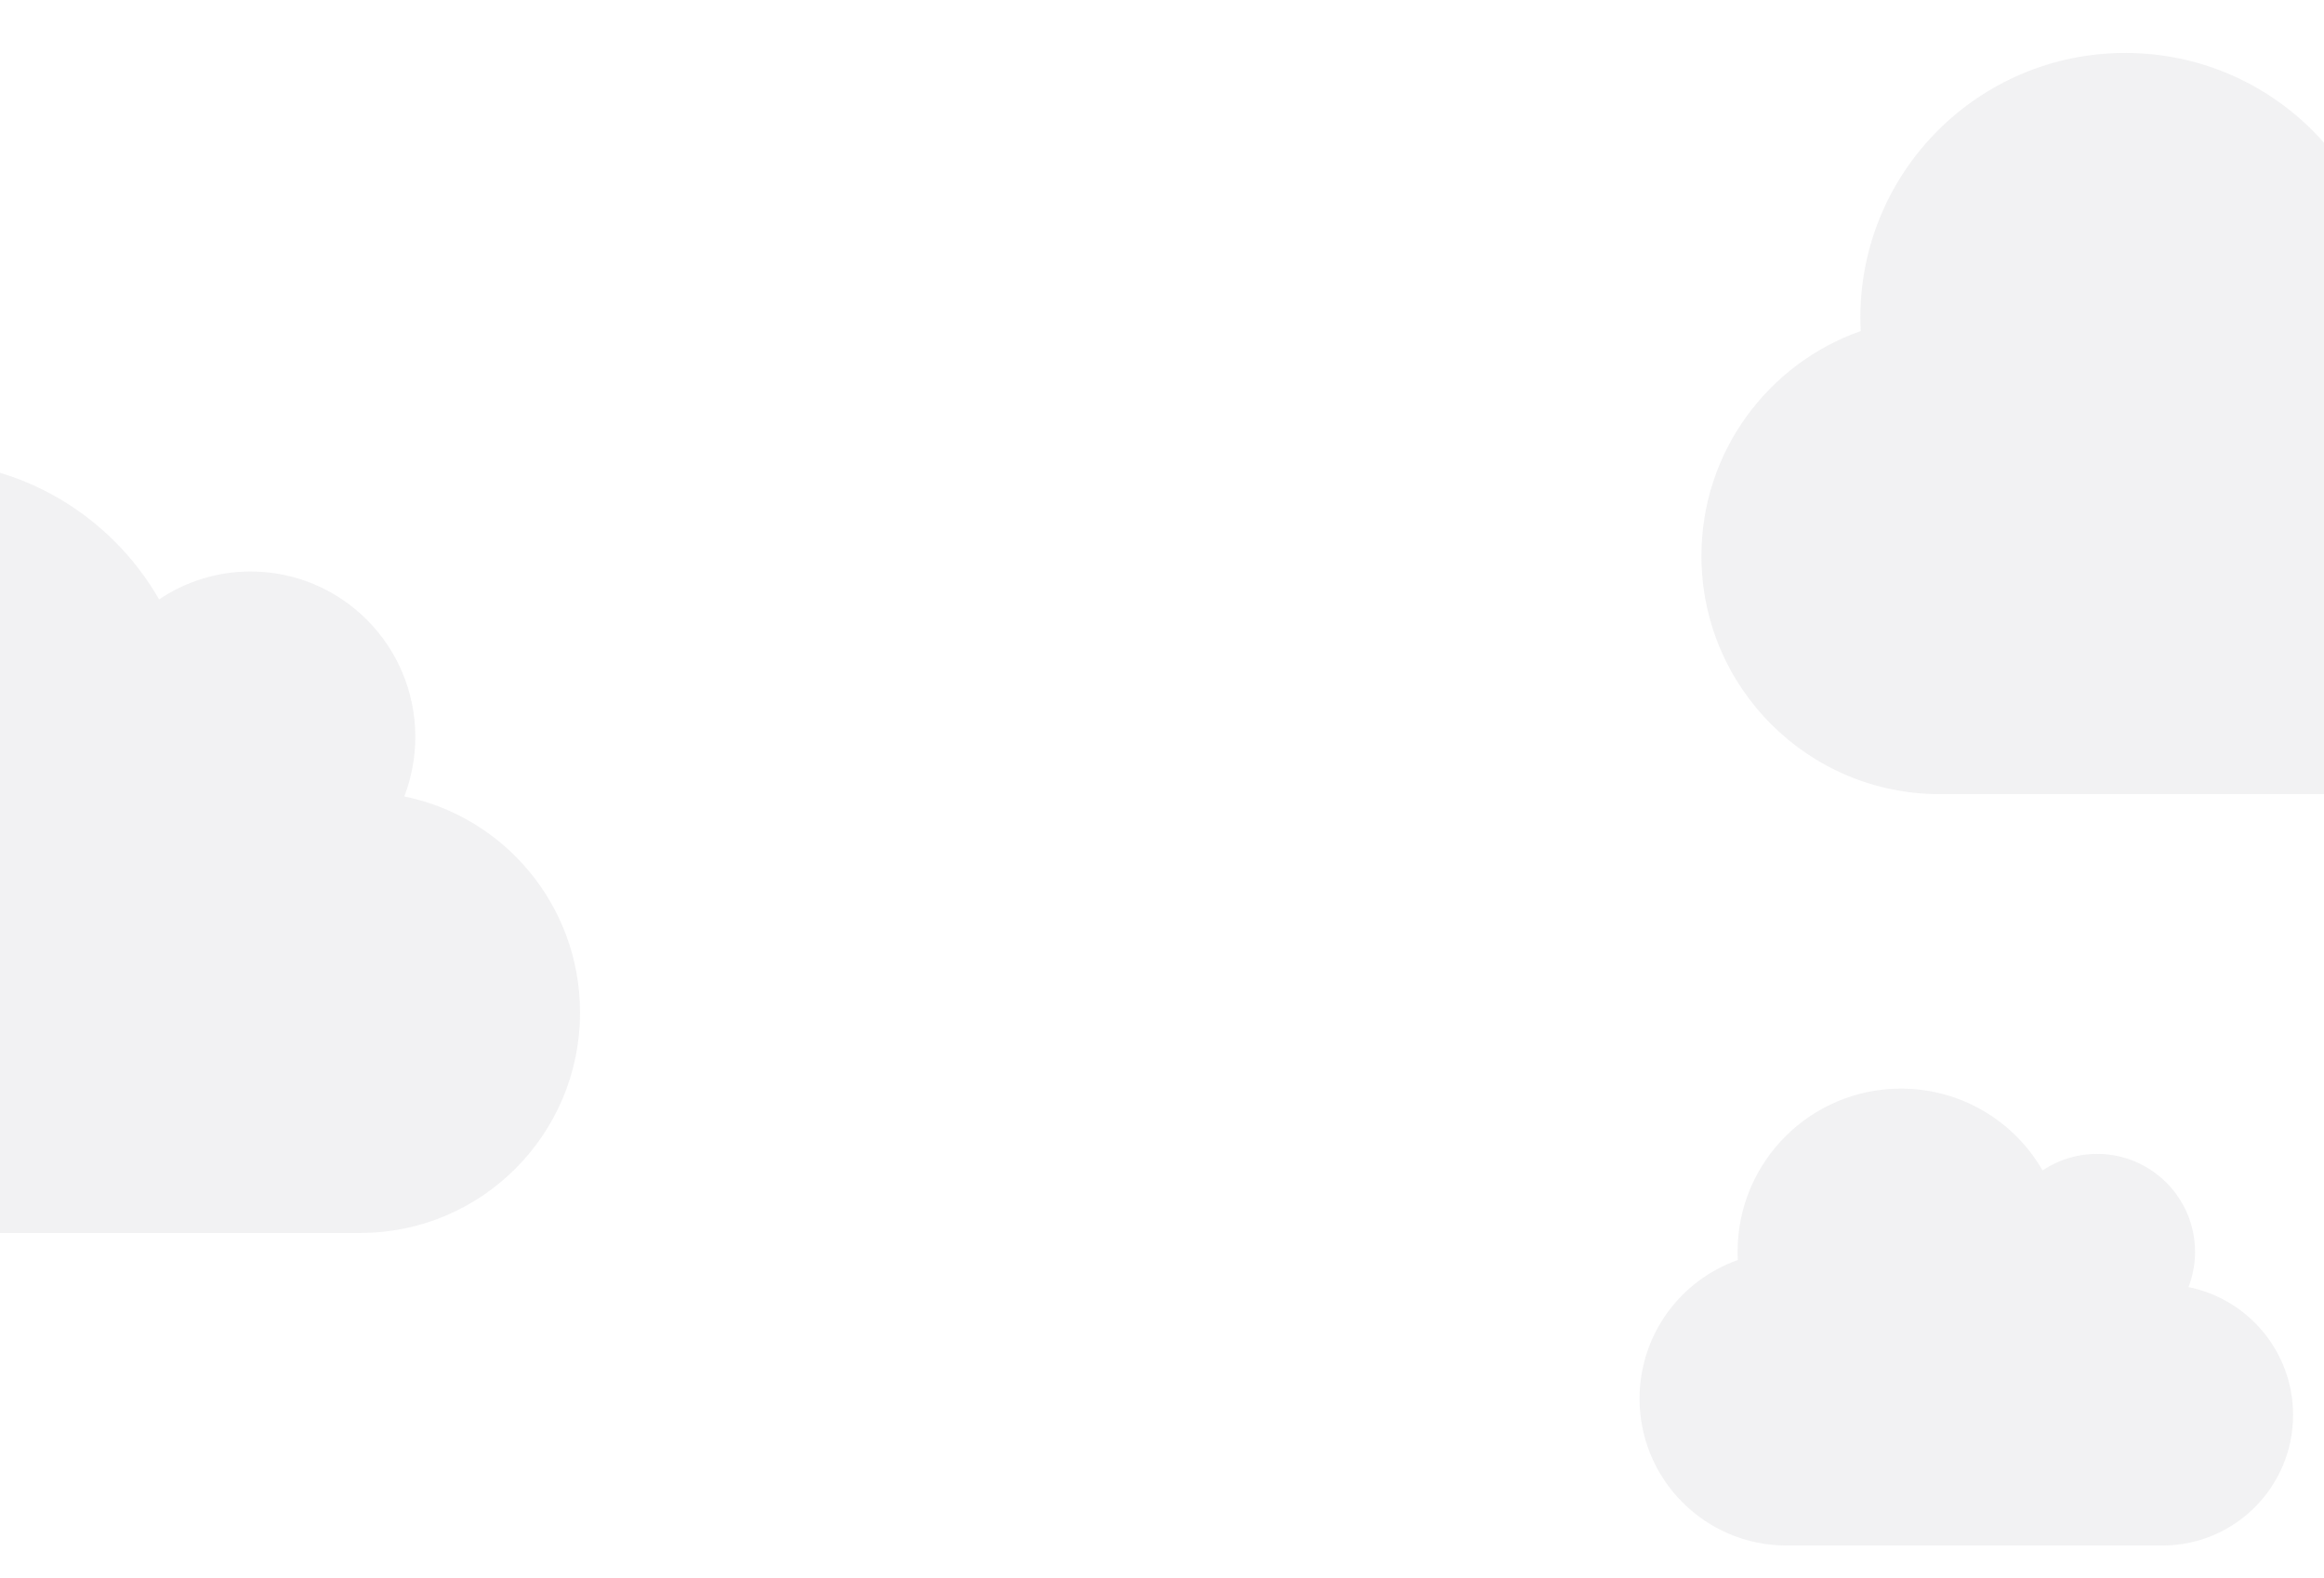 <svg width="601" height="408" viewBox="0 0 601 408" fill="none" xmlns="http://www.w3.org/2000/svg">
<g clip-path="url(#clip0_94_2)">
<path d="M440 143.719C440 177.724 467.614 205.312 501.65 205.312H659.2C689.468 205.312 714 180.803 714 150.562C714 124.086 695.162 101.972 670.16 96.925C671.915 92.348 672.9 87.343 672.9 82.125C672.9 59.455 654.491 41.062 631.8 41.062C623.366 41.062 615.488 43.629 608.981 47.992C597.122 27.46 574.988 13.688 549.6 13.688C511.754 13.688 481.1 44.313 481.1 82.125C481.1 83.28 481.143 84.435 481.186 85.59C457.211 94.016 440 116.857 440 143.719Z" fill="#C2C1C6" fill-opacity="0.2"/>
</g>
<g clip-path="url(#clip1_94_2)">
<path d="M-134 254.625C-134 290.027 -105.378 318.75 -70.1 318.75H93.2C124.573 318.75 150 293.234 150 261.75C150 234.185 130.475 211.163 104.56 205.908C106.379 201.143 107.4 195.933 107.4 190.5C107.4 166.898 88.319 147.75 64.8 147.75C56.058 147.75 47.893 150.422 41.148 154.964C28.856 133.589 5.914 119.25 -20.4 119.25C-59.627 119.25 -91.4 151.134 -91.4 190.5C-91.4 191.702 -91.356 192.905 -91.311 194.107C-116.161 202.88 -134 226.659 -134 254.625Z" fill="#C2C1C6" fill-opacity="0.2"/>
</g>
<path d="M424 361.594C424 382.556 441.032 399.562 462.025 399.562H559.2C577.869 399.562 593 384.454 593 365.812C593 349.491 581.381 335.859 565.96 332.748C567.043 329.927 567.65 326.842 567.65 323.625C567.65 309.65 556.295 298.312 542.3 298.312C537.098 298.312 532.239 299.895 528.225 302.584C520.911 289.928 507.259 281.438 491.6 281.438C468.257 281.438 449.35 300.316 449.35 323.625C449.35 324.337 449.376 325.049 449.403 325.761C434.615 330.955 424 345.035 424 361.594Z" fill="#C2C1C6" fill-opacity="0.2"/>
<defs>
<clipPath id="clip0_94_2">
<rect width="161" height="219" fill="white" transform="translate(440)"/>
</clipPath>
<clipPath id="clip1_94_2">
<rect width="150" height="228" fill="white" transform="translate(0 105)"/>
</clipPath>
</defs>
</svg>
